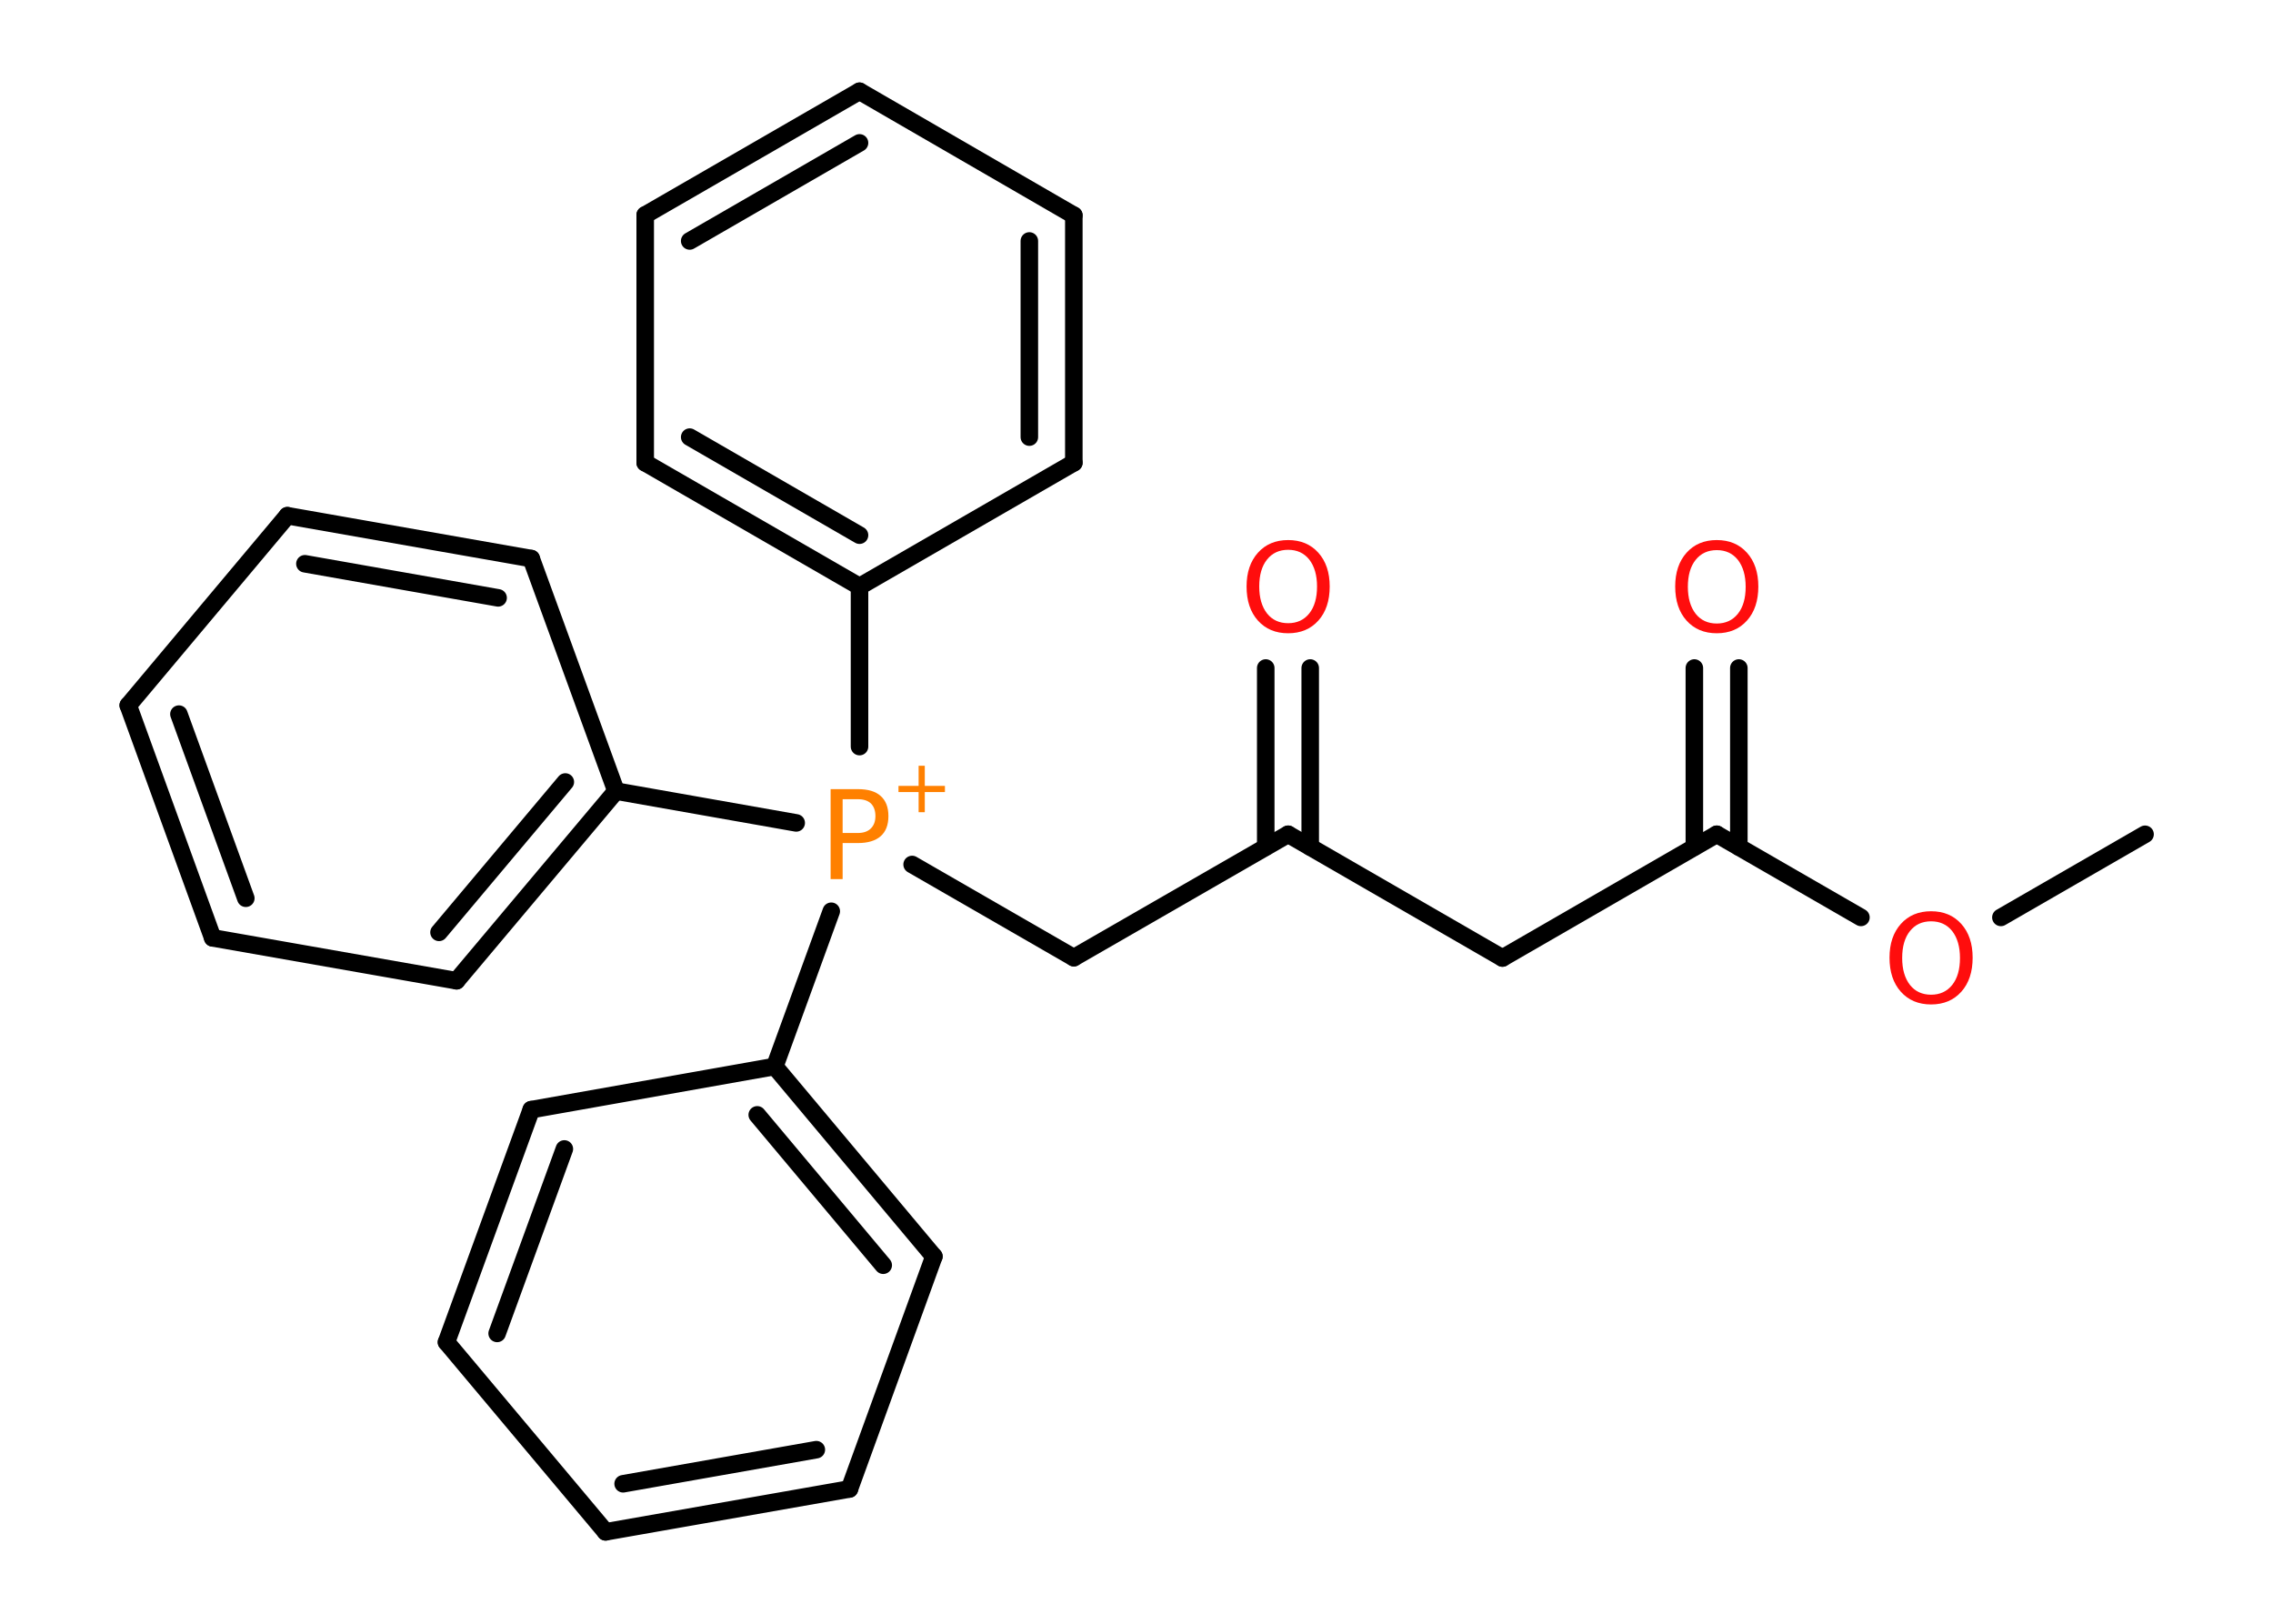 <?xml version='1.0' encoding='UTF-8'?>
<!DOCTYPE svg PUBLIC "-//W3C//DTD SVG 1.1//EN" "http://www.w3.org/Graphics/SVG/1.1/DTD/svg11.dtd">
<svg version='1.2' xmlns='http://www.w3.org/2000/svg' xmlns:xlink='http://www.w3.org/1999/xlink' width='70.0mm' height='50.0mm' viewBox='0 0 70.0 50.0'>
  <desc>Generated by the Chemistry Development Kit (http://github.com/cdk)</desc>
  <g stroke-linecap='round' stroke-linejoin='round' stroke='#000000' stroke-width='.54' fill='#FF0D0D'>
    <rect x='.0' y='.0' width='70.0' height='50.0' fill='#FFFFFF' stroke='none'/>
    <g id='mol1' class='mol'>
      <line id='mol1bnd1' class='bond' x1='66.06' y1='25.69' x2='61.62' y2='28.25'/>
      <line id='mol1bnd2' class='bond' x1='57.31' y1='28.25' x2='52.87' y2='25.69'/>
      <g id='mol1bnd3' class='bond'>
        <line x1='52.18' y1='26.08' x2='52.18' y2='20.57'/>
        <line x1='53.55' y1='26.08' x2='53.55' y2='20.57'/>
      </g>
      <line id='mol1bnd4' class='bond' x1='52.87' y1='25.69' x2='46.27' y2='29.5'/>
      <line id='mol1bnd5' class='bond' x1='46.27' y1='29.5' x2='39.67' y2='25.69'/>
      <g id='mol1bnd6' class='bond'>
        <line x1='38.98' y1='26.08' x2='38.98' y2='20.57'/>
        <line x1='40.35' y1='26.08' x2='40.35' y2='20.57'/>
      </g>
      <line id='mol1bnd7' class='bond' x1='39.67' y1='25.69' x2='33.07' y2='29.49'/>
      <line id='mol1bnd8' class='bond' x1='33.07' y1='29.49' x2='28.09' y2='26.62'/>
      <line id='mol1bnd9' class='bond' x1='26.47' y1='22.99' x2='26.47' y2='18.06'/>
      <g id='mol1bnd10' class='bond'>
        <line x1='19.87' y1='14.25' x2='26.47' y2='18.06'/>
        <line x1='21.24' y1='13.46' x2='26.47' y2='16.48'/>
      </g>
      <line id='mol1bnd11' class='bond' x1='19.87' y1='14.25' x2='19.87' y2='6.62'/>
      <g id='mol1bnd12' class='bond'>
        <line x1='26.47' y1='2.81' x2='19.87' y2='6.62'/>
        <line x1='26.47' y1='4.4' x2='21.24' y2='7.42'/>
      </g>
      <line id='mol1bnd13' class='bond' x1='26.47' y1='2.81' x2='33.07' y2='6.63'/>
      <g id='mol1bnd14' class='bond'>
        <line x1='33.07' y1='14.25' x2='33.07' y2='6.63'/>
        <line x1='31.7' y1='13.46' x2='31.7' y2='7.42'/>
      </g>
      <line id='mol1bnd15' class='bond' x1='26.47' y1='18.06' x2='33.07' y2='14.25'/>
      <line id='mol1bnd16' class='bond' x1='24.52' y1='25.34' x2='18.97' y2='24.36'/>
      <g id='mol1bnd17' class='bond'>
        <line x1='14.06' y1='30.2' x2='18.97' y2='24.36'/>
        <line x1='13.52' y1='28.71' x2='17.41' y2='24.08'/>
      </g>
      <line id='mol1bnd18' class='bond' x1='14.06' y1='30.2' x2='6.55' y2='28.88'/>
      <g id='mol1bnd19' class='bond'>
        <line x1='3.95' y1='21.72' x2='6.55' y2='28.88'/>
        <line x1='5.51' y1='21.99' x2='7.57' y2='27.66'/>
      </g>
      <line id='mol1bnd20' class='bond' x1='3.95' y1='21.72' x2='8.85' y2='15.88'/>
      <g id='mol1bnd21' class='bond'>
        <line x1='16.36' y1='17.2' x2='8.85' y2='15.88'/>
        <line x1='15.34' y1='18.41' x2='9.39' y2='17.36'/>
      </g>
      <line id='mol1bnd22' class='bond' x1='18.97' y1='24.36' x2='16.36' y2='17.2'/>
      <line id='mol1bnd23' class='bond' x1='25.6' y1='28.06' x2='23.86' y2='32.84'/>
      <g id='mol1bnd24' class='bond'>
        <line x1='28.76' y1='38.69' x2='23.86' y2='32.84'/>
        <line x1='27.2' y1='38.96' x2='23.32' y2='34.33'/>
      </g>
      <line id='mol1bnd25' class='bond' x1='28.76' y1='38.69' x2='26.16' y2='45.85'/>
      <g id='mol1bnd26' class='bond'>
        <line x1='18.65' y1='47.17' x2='26.16' y2='45.85'/>
        <line x1='19.19' y1='45.69' x2='25.14' y2='44.64'/>
      </g>
      <line id='mol1bnd27' class='bond' x1='18.65' y1='47.17' x2='13.75' y2='41.33'/>
      <g id='mol1bnd28' class='bond'>
        <line x1='16.36' y1='34.17' x2='13.75' y2='41.33'/>
        <line x1='17.38' y1='35.38' x2='15.31' y2='41.06'/>
      </g>
      <line id='mol1bnd29' class='bond' x1='23.86' y1='32.84' x2='16.36' y2='34.17'/>
      <path id='mol1atm2' class='atom' d='M59.47 28.37q-.41 .0 -.65 .3q-.24 .3 -.24 .83q.0 .52 .24 .83q.24 .3 .65 .3q.41 .0 .65 -.3q.24 -.3 .24 -.83q.0 -.52 -.24 -.83q-.24 -.3 -.65 -.3zM59.47 28.06q.58 .0 .93 .39q.35 .39 .35 1.04q.0 .66 -.35 1.05q-.35 .39 -.93 .39q-.58 .0 -.93 -.39q-.35 -.39 -.35 -1.05q.0 -.65 .35 -1.04q.35 -.39 .93 -.39z' stroke='none'/>
      <path id='mol1atm4' class='atom' d='M52.87 16.94q-.41 .0 -.65 .3q-.24 .3 -.24 .83q.0 .52 .24 .83q.24 .3 .65 .3q.41 .0 .65 -.3q.24 -.3 .24 -.83q.0 -.52 -.24 -.83q-.24 -.3 -.65 -.3zM52.87 16.63q.58 .0 .93 .39q.35 .39 .35 1.04q.0 .66 -.35 1.05q-.35 .39 -.93 .39q-.58 .0 -.93 -.39q-.35 -.39 -.35 -1.05q.0 -.65 .35 -1.04q.35 -.39 .93 -.39z' stroke='none'/>
      <path id='mol1atm7' class='atom' d='M39.67 16.93q-.41 .0 -.65 .3q-.24 .3 -.24 .83q.0 .52 .24 .83q.24 .3 .65 .3q.41 .0 .65 -.3q.24 -.3 .24 -.83q.0 -.52 -.24 -.83q-.24 -.3 -.65 -.3zM39.67 16.63q.58 .0 .93 .39q.35 .39 .35 1.04q.0 .66 -.35 1.05q-.35 .39 -.93 .39q-.58 .0 -.93 -.39q-.35 -.39 -.35 -1.05q.0 -.65 .35 -1.04q.35 -.39 .93 -.39z' stroke='none'/>
      <g id='mol1atm9' class='atom'>
        <path d='M25.95 24.61v1.04h.47q.26 .0 .4 -.14q.14 -.14 .14 -.38q.0 -.25 -.14 -.39q-.14 -.13 -.4 -.13h-.47zM25.58 24.3h.84q.47 .0 .7 .21q.24 .21 .24 .62q.0 .41 -.24 .62q-.24 .21 -.7 .21h-.47v1.11h-.37v-2.77z' stroke='none' fill='#FF8000'/>
        <path d='M28.48 23.58v.62h.62v.19h-.62v.62h-.19v-.62h-.62v-.19h.62v-.62h.19z' stroke='none' fill='#FF8000'/>
      </g>
    </g>
  </g>
</svg>
